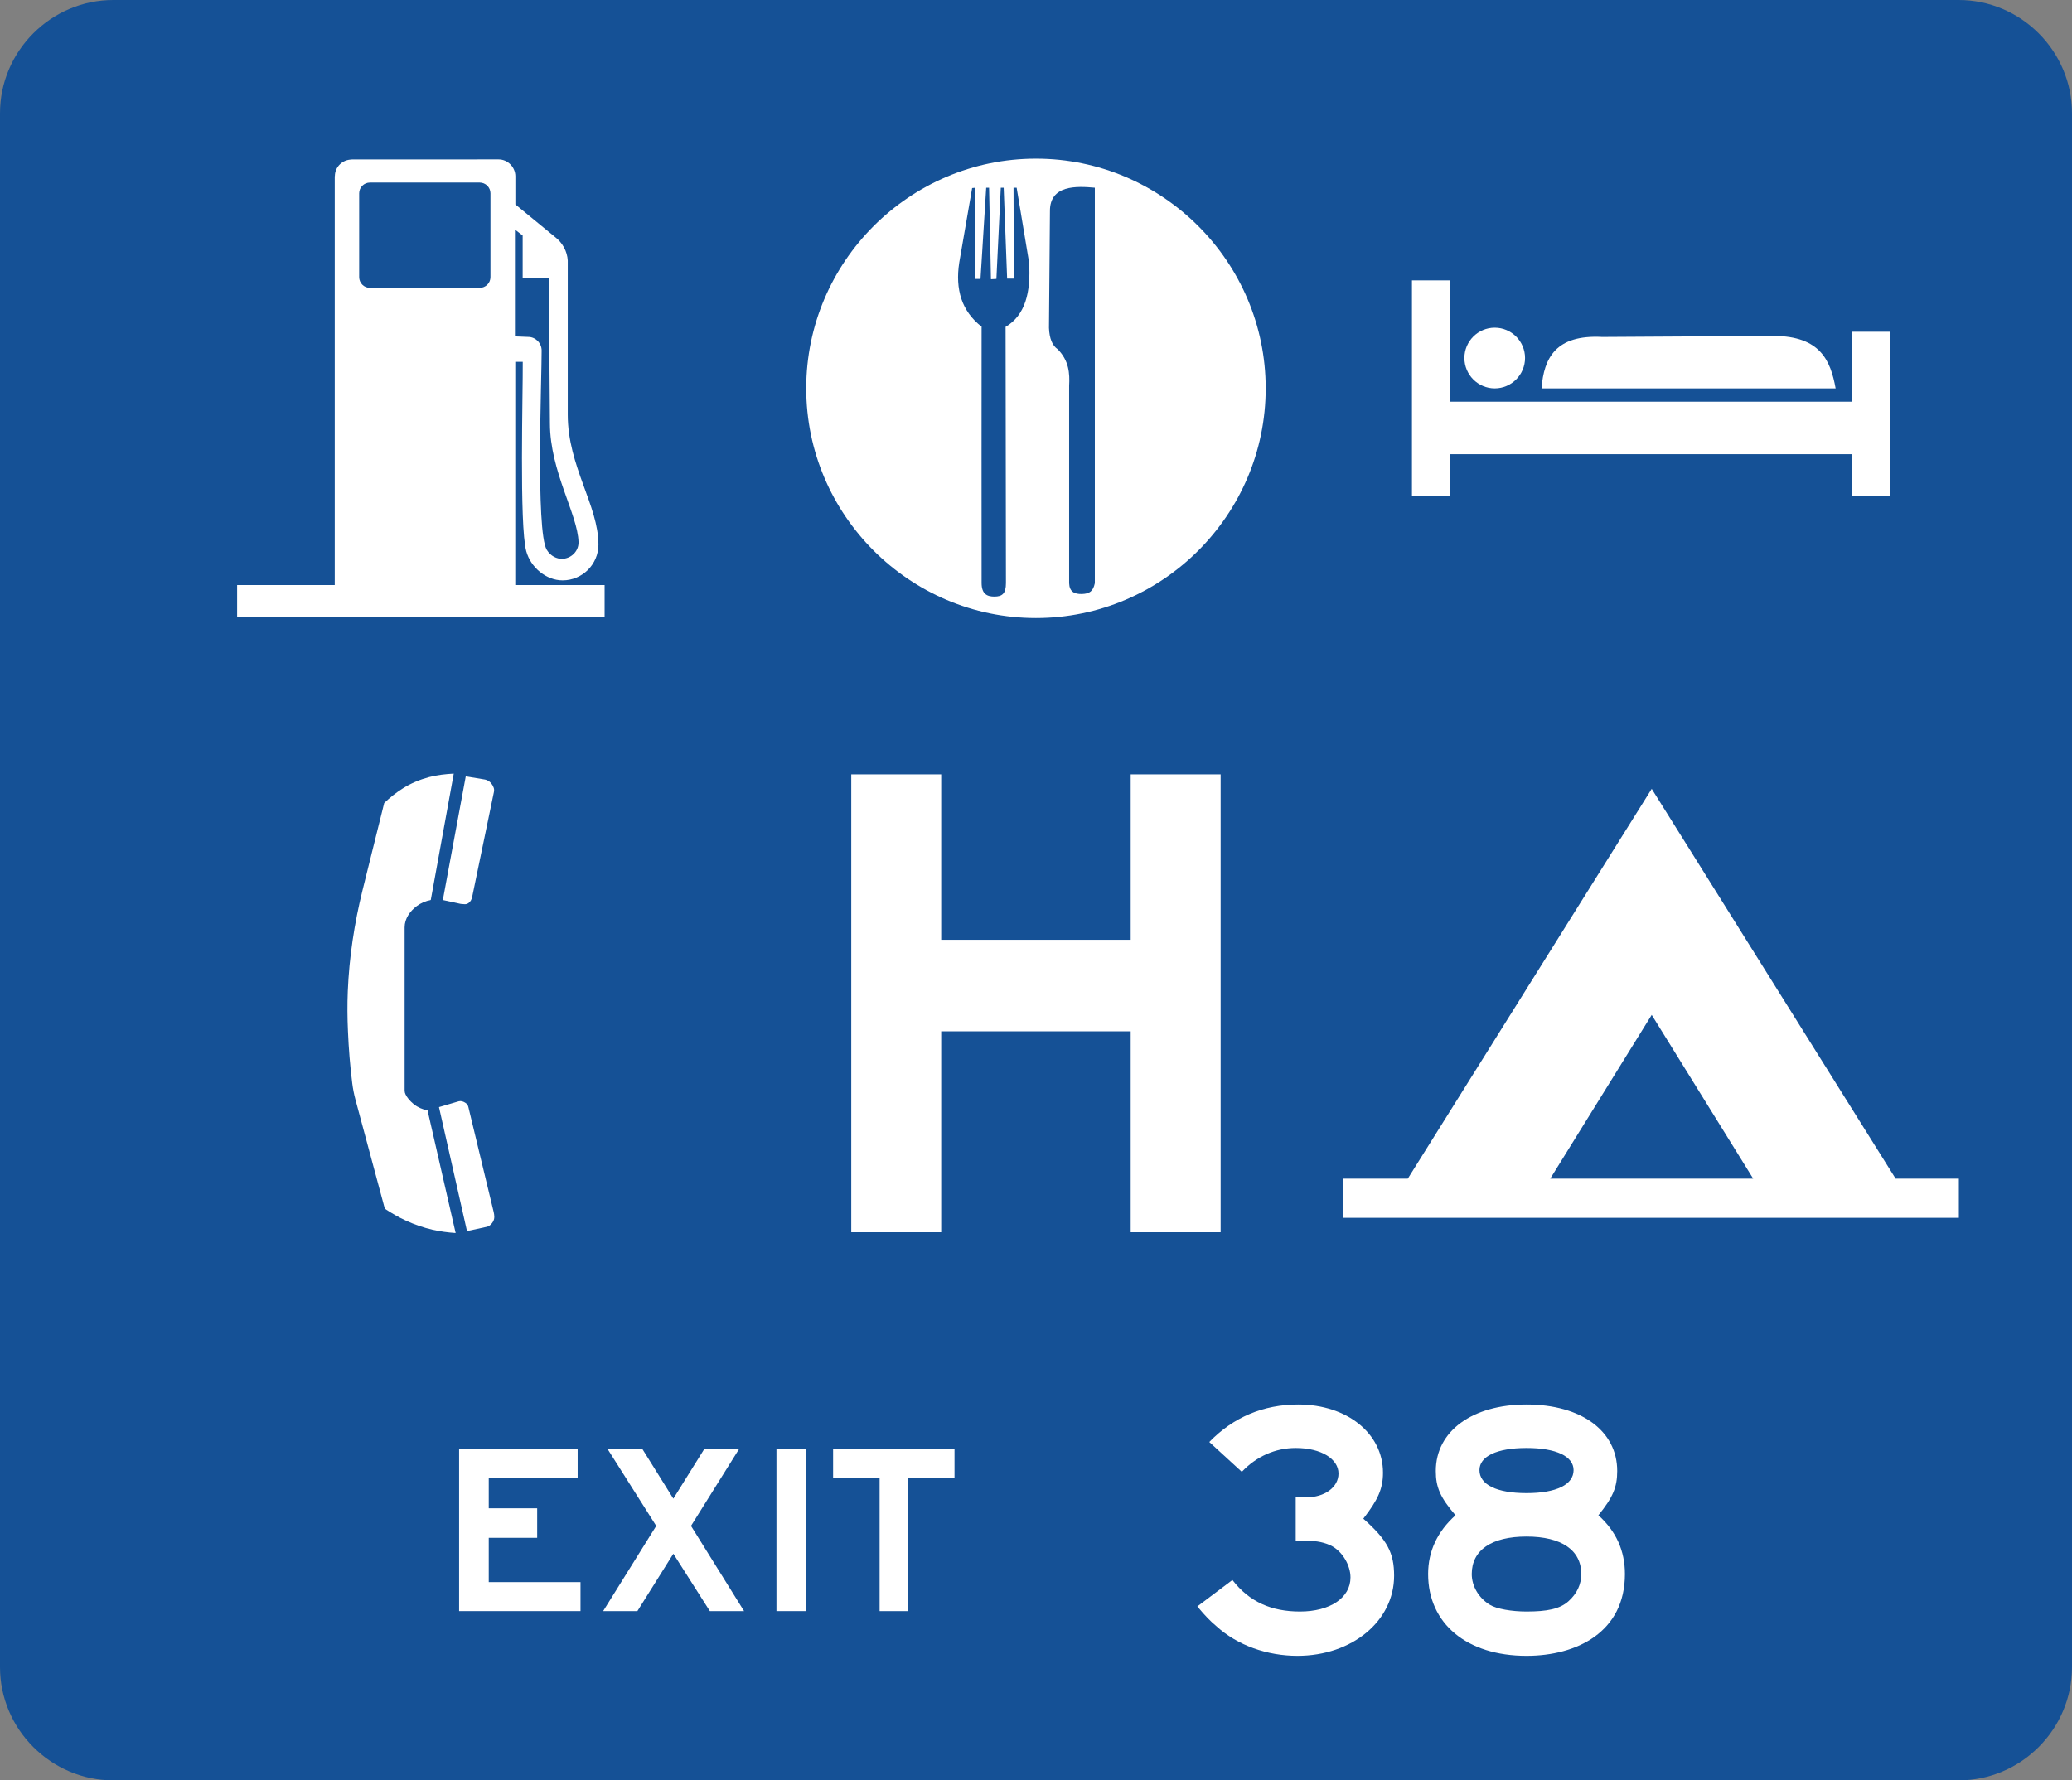 <?xml version="1.0" encoding="UTF-8" standalone="no"?>
<!-- Created with Inkscape (http://www.inkscape.org/) -->

<svg
   xmlns:dc="http://purl.org/dc/elements/1.1/"
   xmlns:cc="http://creativecommons.org/ns#"
   xmlns:rdf="http://www.w3.org/1999/02/22-rdf-syntax-ns#"
   xmlns:svg="http://www.w3.org/2000/svg"
   xmlns="http://www.w3.org/2000/svg"
   xmlns:sodipodi="http://sodipodi.sourceforge.net/DTD/sodipodi-0.dtd"
   xmlns:inkscape="http://www.inkscape.org/namespaces/inkscape"
   width="184.759"
   height="158.776"
   id="svg14196"
   version="1.1"
   inkscape:version="0.48.3.1 r9886"
   sodipodi:docname="New document 106">
  <rect width="100%" height="100%" fill="#808080" stroke="none"/>
  <defs
     id="defs14198" />
  <sodipodi:namedview
     id="base"
     pagecolor="#ffffff"
     bordercolor="#666666"
     borderopacity="1.0"
     inkscape:pageopacity="0.0"
     inkscape:pageshadow="2"
     inkscape:zoom="0.35"
     inkscape:cx="-152.62063"
     inkscape:cy="-3.4690226"
     inkscape:document-units="px"
     inkscape:current-layer="layer1"
     showgrid="false"
     fit-margin-top="0"
     fit-margin-left="0"
     fit-margin-right="0"
     fit-margin-bottom="0"
     inkscape:window-width="451"
     inkscape:window-height="398"
     inkscape:window-x="25"
     inkscape:window-y="25"
     inkscape:window-maximized="0" />
  <g
     inkscape:label="Layer 1"
     inkscape:groupmode="layer"
     id="layer1"
     transform="translate(-527.621,-370.117)">
    <g
       id="g12026"
       transform="matrix(1.25,0,0,-1.25,537.726,528.893)">
      <path
         d="m 0,0 c -1.085,0 -2.138,0.213 -3.132,0.637 -0.963,0.408 -1.829,0.994 -2.575,1.74 -0.746,0.746 -1.331,1.611 -1.74,2.574 -0.423,0.995 -0.637,2.047 -0.637,3.132 l 0,110.855 c 0,1.085 0.214,2.138 0.637,3.132 0.409,0.962 0.994,1.829 1.74,2.575 0.746,0.745 1.612,1.331 2.575,1.74 0.994,0.422 2.047,0.636 3.132,0.636 l 131.64,0 c 1.083,0 2.138,-0.214 3.132,-0.636 0.962,-0.409 1.828,-0.995 2.574,-1.74 0.745,-0.746 1.332,-1.613 1.74,-2.575 0.423,-0.994 0.637,-2.047 0.637,-3.132 l 0,-110.855 c 0,-1.085 -0.214,-2.137 -0.637,-3.132 -0.408,-0.963 -0.995,-1.828 -1.74,-2.574 C 136.6,1.631 135.734,1.045 134.772,0.637 133.778,0.213 132.723,0 131.64,0 L 0,0 z"
         style="fill:#155196;fill-opacity:1;fill-rule:nonzero;stroke:none"
         id="path12028"
         inkscape:connector-curvature="0" />
    </g>
    <g
       id="g12030"
       transform="matrix(1.25,0,0,-1.25,568.56,513.799)">
      <path
         d="m 0,0 0,11.548 8.456,0 0,-2.067 -6.342,0 0,-2.147 3.455,0 0,-2.106 -3.455,0 0,-3.16 6.546,0 L 8.66,0 0,0 z"
         style="fill:#ffffff;fill-opacity:1;fill-rule:nonzero;stroke:none"
         id="path12032"
         inkscape:connector-curvature="0" />
    </g>
    <path
       d="m 596.857,499.364 2.599,0 0,14.435 -2.599,0 0,-14.435 z"
       style="fill:#ffffff;fill-opacity:1;fill-rule:nonzero;stroke:none"
       id="path12034"
       inkscape:connector-curvature="0" />
    <g
       id="g12036"
       transform="matrix(1.25,0,0,-1.25,608.586,501.897)">
      <path
         d="m 0,0 0,-9.522 -2.024,0 0,9.522 -3.318,0 0,2.026 8.661,0 L 3.319,0 0,0 z"
         style="fill:#ffffff;fill-opacity:1;fill-rule:nonzero;stroke:none"
         id="path12038"
         inkscape:connector-curvature="0" />
    </g>
    <g
       id="g12040"
       transform="matrix(1.25,0,0,-1.25,590.918,513.799)">
      <path
         d="M 0,0 -2.604,4.093 -5.169,0 l -2.442,0 3.786,6.079 -3.46,5.469 2.482,0 2.199,-3.525 2.197,3.525 2.482,0 L -1.343,6.079 2.441,0 0,0 z"
         style="fill:#ffffff;fill-opacity:1;fill-rule:nonzero;stroke:none"
         id="path12042"
         inkscape:connector-curvature="0" />
    </g>
    <g
       id="g12044"
       transform="matrix(1.25,0,0,-1.25,643.312,517.787)">
      <path
         d="M 0,0 C -2.136,0 -4.272,0.73 -5.797,2.127 -6.226,2.49 -6.53,2.795 -7.141,3.524 l 2.503,1.885 C -3.418,3.829 -1.831,3.16 0.184,3.16 2.32,3.16 3.785,4.133 3.785,5.592 3.785,6.44 3.235,7.415 2.442,7.84 1.954,8.083 1.404,8.204 0.733,8.204 l -0.855,0 0,3.1 0.733,0 c 1.343,0 2.319,0.729 2.319,1.702 0,1.033 -1.22,1.822 -3.052,1.822 -1.464,0 -2.808,-0.606 -3.845,-1.701 l -2.32,2.128 c 1.709,1.762 3.846,2.674 6.348,2.674 3.479,0 6.043,-2.067 6.043,-4.863 C 6.104,11.911 5.738,11.122 4.7,9.785 6.409,8.266 6.897,7.355 6.897,5.713 6.897,2.49 3.907,0 0,0"
         style="fill:#ffffff;fill-opacity:1;fill-rule:nonzero;stroke:none"
         id="path12046"
         inkscape:connector-curvature="0" />
    </g>
    <g
       id="g12048"
       transform="matrix(1.25,0,0,-1.25,663.74,499.252)">
      <path
         d="m 0,0 c -2.137,0 -3.357,-0.606 -3.357,-1.579 0,-1.033 1.22,-1.641 3.357,-1.641 2.137,0 3.357,0.608 3.357,1.641 C 3.357,-0.606 2.137,0 0,0 m 0,-6.319 c -2.503,0 -3.907,-0.973 -3.907,-2.675 0,-0.851 0.488,-1.701 1.283,-2.188 0.487,-0.304 1.586,-0.486 2.624,-0.486 1.465,0 2.38,0.182 2.99,0.731 0.612,0.546 0.916,1.214 0.916,1.943 0,1.702 -1.404,2.675 -3.906,2.675 m 0,-8.509 c -4.272,0 -7.019,2.31 -7.019,5.834 0,1.643 0.67,3.039 1.953,4.194 -1.098,1.276 -1.405,2.005 -1.405,3.161 0,2.856 2.626,4.74 6.471,4.74 3.906,0 6.47,-1.884 6.47,-4.74 0,-1.156 -0.305,-1.885 -1.343,-3.161 1.281,-1.155 1.893,-2.551 1.893,-4.194 0,-4.133 -3.418,-5.834 -7.02,-5.834"
         style="fill:#ffffff;fill-opacity:1;fill-rule:nonzero;stroke:none"
         id="path12050"
         inkscape:connector-curvature="0" />
    </g>
    <g
       id="g12052"
       transform="matrix(1.25,0,0,-1.25,702.291,475.234)">
      <path
         d="M 0,0 -4.509,0 0,0 z M -21.91,11.686 -29.149,0 l 7.239,0 7.24,0 -7.24,11.686 z m 0,-14.48 -22.007,0 0,2.794 4.606,0 L -21.91,27.815 -4.509,0 0,0 l 0,-2.794 -21.91,0 z M -43.917,0 l 4.606,0 -4.606,0 z"
         style="fill:#ffffff;fill-opacity:1;fill-rule:evenodd;stroke:none"
         id="path12054"
         inkscape:connector-curvature="0" />
    </g>
    <g
       id="g12056"
       transform="matrix(1.25,0,0,-1.25,548.765,422.293)">
      <path
         d="m 0,0 6.964,0 0,29.177 0.009,0.001 c 0,0.653 0.544,1.179 1.194,1.179 0.006,0 0.005,0.008 0.006,0.008 l 10.482,0.003 c 0.648,0 1.187,-0.544 1.194,-1.194 l 0,-2.018 2.833,-2.326 c 0.525,-0.398 0.87,-1.026 0.904,-1.68 -10e-4,-4.091 0,-7.769 0,-10.994 0,-3.688 2.189,-6.472 2.189,-9.272 0,-1.406 -1.154,-2.55 -2.554,-2.55 -1.181,0 -2.279,0.926 -2.596,2.08 -0.501,1.82 -0.23,11.4 -0.249,13.514 l -0.534,0 0,-15.928 6.373,0 0,-2.297 L 0,-2.297 0,0 z"
         style="fill:#ffffff;fill-opacity:1;fill-rule:evenodd;stroke:none"
         id="path12058"
         inkscape:connector-curvature="0" />
    </g>
    <g
       id="g12060"
       transform="matrix(1.25,0,0,-1.25,575.919,401.379)">
      <path
         d="m 0,0 c 0,0.537 -0.436,0.972 -0.962,0.972 l -0.943,0.038 0,7.622 0.551,-0.426 0,-3.038 1.863,10e-4 C 0.537,1.713 0.565,-1.743 0.591,-5.199 0.6,-8.64 2.575,-11.68 2.631,-13.661 c 0.02,-0.661 -0.538,-1.199 -1.194,-1.199 -0.336,0 -0.788,0.172 -1.072,0.644 C -0.436,-12.883 0.013,-1.724 0,0"
         style="fill:#155196;fill-opacity:1;fill-rule:evenodd;stroke:none"
         id="path12062"
         inkscape:connector-curvature="0" />
    </g>
    <g
       id="g12064"
       transform="matrix(1.25,0,0,-1.25,560.608,386.397)">
      <path
         d="m 0,0 7.829,0 c 0.422,0 0.769,-0.344 0.769,-0.764 l 0,-5.983 c 0,-0.423 -0.347,-0.767 -0.769,-0.767 l -7.829,0 c -0.423,0 -0.768,0.344 -0.768,0.767 l 0,5.983 C -0.768,-0.344 -0.423,0 0,0"
         style="fill:#155196;fill-opacity:1;fill-rule:evenodd;stroke:none"
         id="path12066"
         inkscape:connector-curvature="0" />
    </g>
    <g
       id="g12068"
       transform="matrix(1.25,0,0,-1.25,568.082,439.111)">
      <path
         d="m 0,0 c -0.597,-0.033 -1.183,-0.096 -1.761,-0.248 -0.665,-0.178 -1.296,-0.44 -1.877,-0.808 -0.483,-0.303 -0.917,-0.652 -1.323,-1.039 l -1.55,-6.237 c -0.582,-2.356 -0.948,-4.763 -1.049,-7.192 -0.038,-0.948 -0.032,-1.895 0.012,-2.842 0.051,-1.244 0.151,-2.484 0.305,-3.715 0.05,-0.398 0.126,-0.792 0.231,-1.181 l 2.095,-7.781 c 0.483,-0.319 0.976,-0.606 1.503,-0.847 0.607,-0.279 1.245,-0.502 1.899,-0.653 0.547,-0.122 1.093,-0.197 1.65,-0.234 l -2.002,8.743 c -0.354,0.079 -0.695,0.218 -0.982,0.447 -0.235,0.189 -0.656,0.626 -0.656,0.96 l 0,11.657 c 0,0.623 0.38,1.156 0.866,1.52 0.298,0.223 0.637,0.359 1,0.437 L 0,0 z"
         style="fill:#ffffff;fill-opacity:1;fill-rule:evenodd;stroke:none"
         id="path12070"
         inkscape:connector-curvature="0" />
    </g>
    <g
       id="g12072"
       transform="matrix(1.25,0,0,-1.25,571.075,479.517)">
      <path
         d="M 0,0 C 0.175,0.057 0.292,0.181 0.39,0.332 0.463,0.447 0.498,0.57 0.498,0.705 0.494,0.815 0.482,0.937 0.454,1.043 L -1.318,8.398 C -1.371,8.619 -1.374,8.722 -1.588,8.853 -1.719,8.936 -1.889,8.99 -2.042,8.946 L -3.448,8.532 -1.45,-0.315 0,0 z"
         style="fill:#ffffff;fill-opacity:1;fill-rule:evenodd;stroke:none"
         id="path12074"
         inkscape:connector-curvature="0" />
    </g>
    <g
       id="g12076"
       transform="matrix(1.25,0,0,-1.25,567.109,450.383)">
      <path
         d="m 0,0 1.273,-0.276 c 0.076,-0.009 0.151,-0.014 0.225,-0.018 0.109,-0.014 0.22,0 0.314,0.064 0.168,0.111 0.239,0.264 0.281,0.456 L 3.638,7.684 C 3.663,7.801 3.668,7.914 3.622,8.027 3.582,8.133 3.523,8.239 3.448,8.33 3.339,8.461 3.172,8.567 3.003,8.596 L 1.635,8.822 0,0 z"
         style="fill:#ffffff;fill-opacity:1;fill-rule:evenodd;stroke:none"
         id="path12078"
         inkscape:connector-curvature="0" />
    </g>
    <g
       id="g12080"
       transform="matrix(1.25,0,0,-1.25,619.994,384.266)">
      <path
         d="m 0,0 c 9.026,0 16.391,-7.36 16.391,-16.386 0,-9.027 -7.365,-16.387 -16.391,-16.387 -9.022,0 -16.386,7.36 -16.386,16.387 C -16.386,-7.36 -9.022,0 0,0"
         style="fill:#ffffff;fill-opacity:1;fill-rule:evenodd;stroke:none"
         id="path12082"
         inkscape:connector-curvature="0" />
    </g>
    <g
       id="g12084"
       transform="matrix(1.25,0,0,-1.25,617.321,422.111)">
      <path
         d="M 0,0 C 0.002,-0.779 -0.285,-0.963 -0.821,-0.968 -1.355,-0.97 -1.735,-0.778 -1.737,0 c -0.01,6.093 0,12.191 0,18.288 -1.416,1.099 -1.893,2.653 -1.593,4.582 0.307,1.77 0.611,3.541 0.918,5.309 0.069,0.008 0.141,0.012 0.212,0.021 0.004,-2.167 0.013,-4.337 0.021,-6.504 l 0.364,0 c 0.134,2.167 0.27,4.337 0.406,6.504 l 0.206,0 c 0.044,-2.176 0.089,-4.35 0.134,-6.527 0.128,0.007 0.256,0.014 0.388,0.023 0.101,2.167 0.21,4.337 0.313,6.504 l 0.207,0 c 0.081,-2.161 0.164,-4.321 0.246,-6.481 l 0.478,0 c -0.007,2.16 -0.015,4.32 -0.022,6.481 l 0.223,0 C 1.06,26.423 1.356,24.65 1.65,22.875 1.789,20.751 1.375,19.095 -0.026,18.274 -0.019,12.183 -0.011,6.09 0,0"
         style="fill:#155196;fill-opacity:1;fill-rule:evenodd;stroke:none"
         id="path12086"
         inkscape:connector-curvature="0" />
    </g>
    <g
       id="g12088"
       transform="matrix(1.25,0,0,-1.25,625.247,386.857)">
      <path
         d="m 0,0 0,-28.217 c -0.125,-0.576 -0.369,-0.747 -0.91,-0.77 -0.543,-0.014 -0.9,0.157 -0.923,0.767 l 0,14.084 c 0.048,0.897 -0.007,1.783 -0.812,2.608 -0.387,0.258 -0.593,0.764 -0.626,1.519 0.024,2.776 0.047,5.554 0.069,8.331 C -3.219,0.209 -1.304,0.118 0,0"
         style="fill:#155196;fill-opacity:1;fill-rule:evenodd;stroke:none"
         id="path12090"
         inkscape:connector-curvature="0" />
    </g>
    <g
       id="g12092"
       transform="matrix(1.25,0,0,-1.25,636.465,480.014)">
      <path
         d="m 0,0 0,32.67 -6.417,0 0,-11.8 -13.517,0 0,11.8 -6.416,0 0,-32.67 6.416,0 0,14.339 13.517,0 L -6.417,0 0,0 z"
         style="fill:#ffffff;fill-opacity:1;fill-rule:evenodd;stroke:none"
         id="path12094"
         inkscape:connector-curvature="0" />
    </g>
    <g
       id="g12096"
       transform="matrix(1.25,0,0,-1.25,658.201,402.043)">
      <path
         d="M 0,0 C 0,1.19 0.97,2.162 2.164,2.162 3.354,2.162 4.326,1.19 4.326,0 4.326,-1.193 3.354,-2.167 2.164,-2.167 0.97,-2.167 0,-1.193 0,0"
         style="fill:#ffffff;fill-opacity:1;fill-rule:evenodd;stroke:none"
         id="path12098"
         inkscape:connector-curvature="0" />
    </g>
    <g
       id="g12100"
       transform="matrix(1.25,0,0,-1.25,656.917,414.377)">
      <path
         d="m 0,0 -2.714,0 0,15.405 2.714,0 0,-8.655 28.682,0 0,4.988 2.714,0 0,-11.738 -2.714,0 0,3.006 L 0,3.006 0,0 z"
         style="fill:#ffffff;fill-opacity:1;fill-rule:evenodd;stroke:none"
         id="path12102"
         inkscape:connector-curvature="0" />
    </g>
    <g
       id="g12104"
       transform="matrix(1.25,0,0,-1.25,665.078,404.752)">
      <path
         d="M 0,0 C 0.167,2.179 1.024,3.843 4.329,3.668 8.411,3.693 12.494,3.717 16.579,3.742 19.886,3.723 20.619,1.986 20.98,0 L 0,0 z"
         style="fill:#ffffff;fill-opacity:1;fill-rule:evenodd;stroke:none"
         id="path12106"
         inkscape:connector-curvature="0" />
    </g>
  </g>
</svg>
